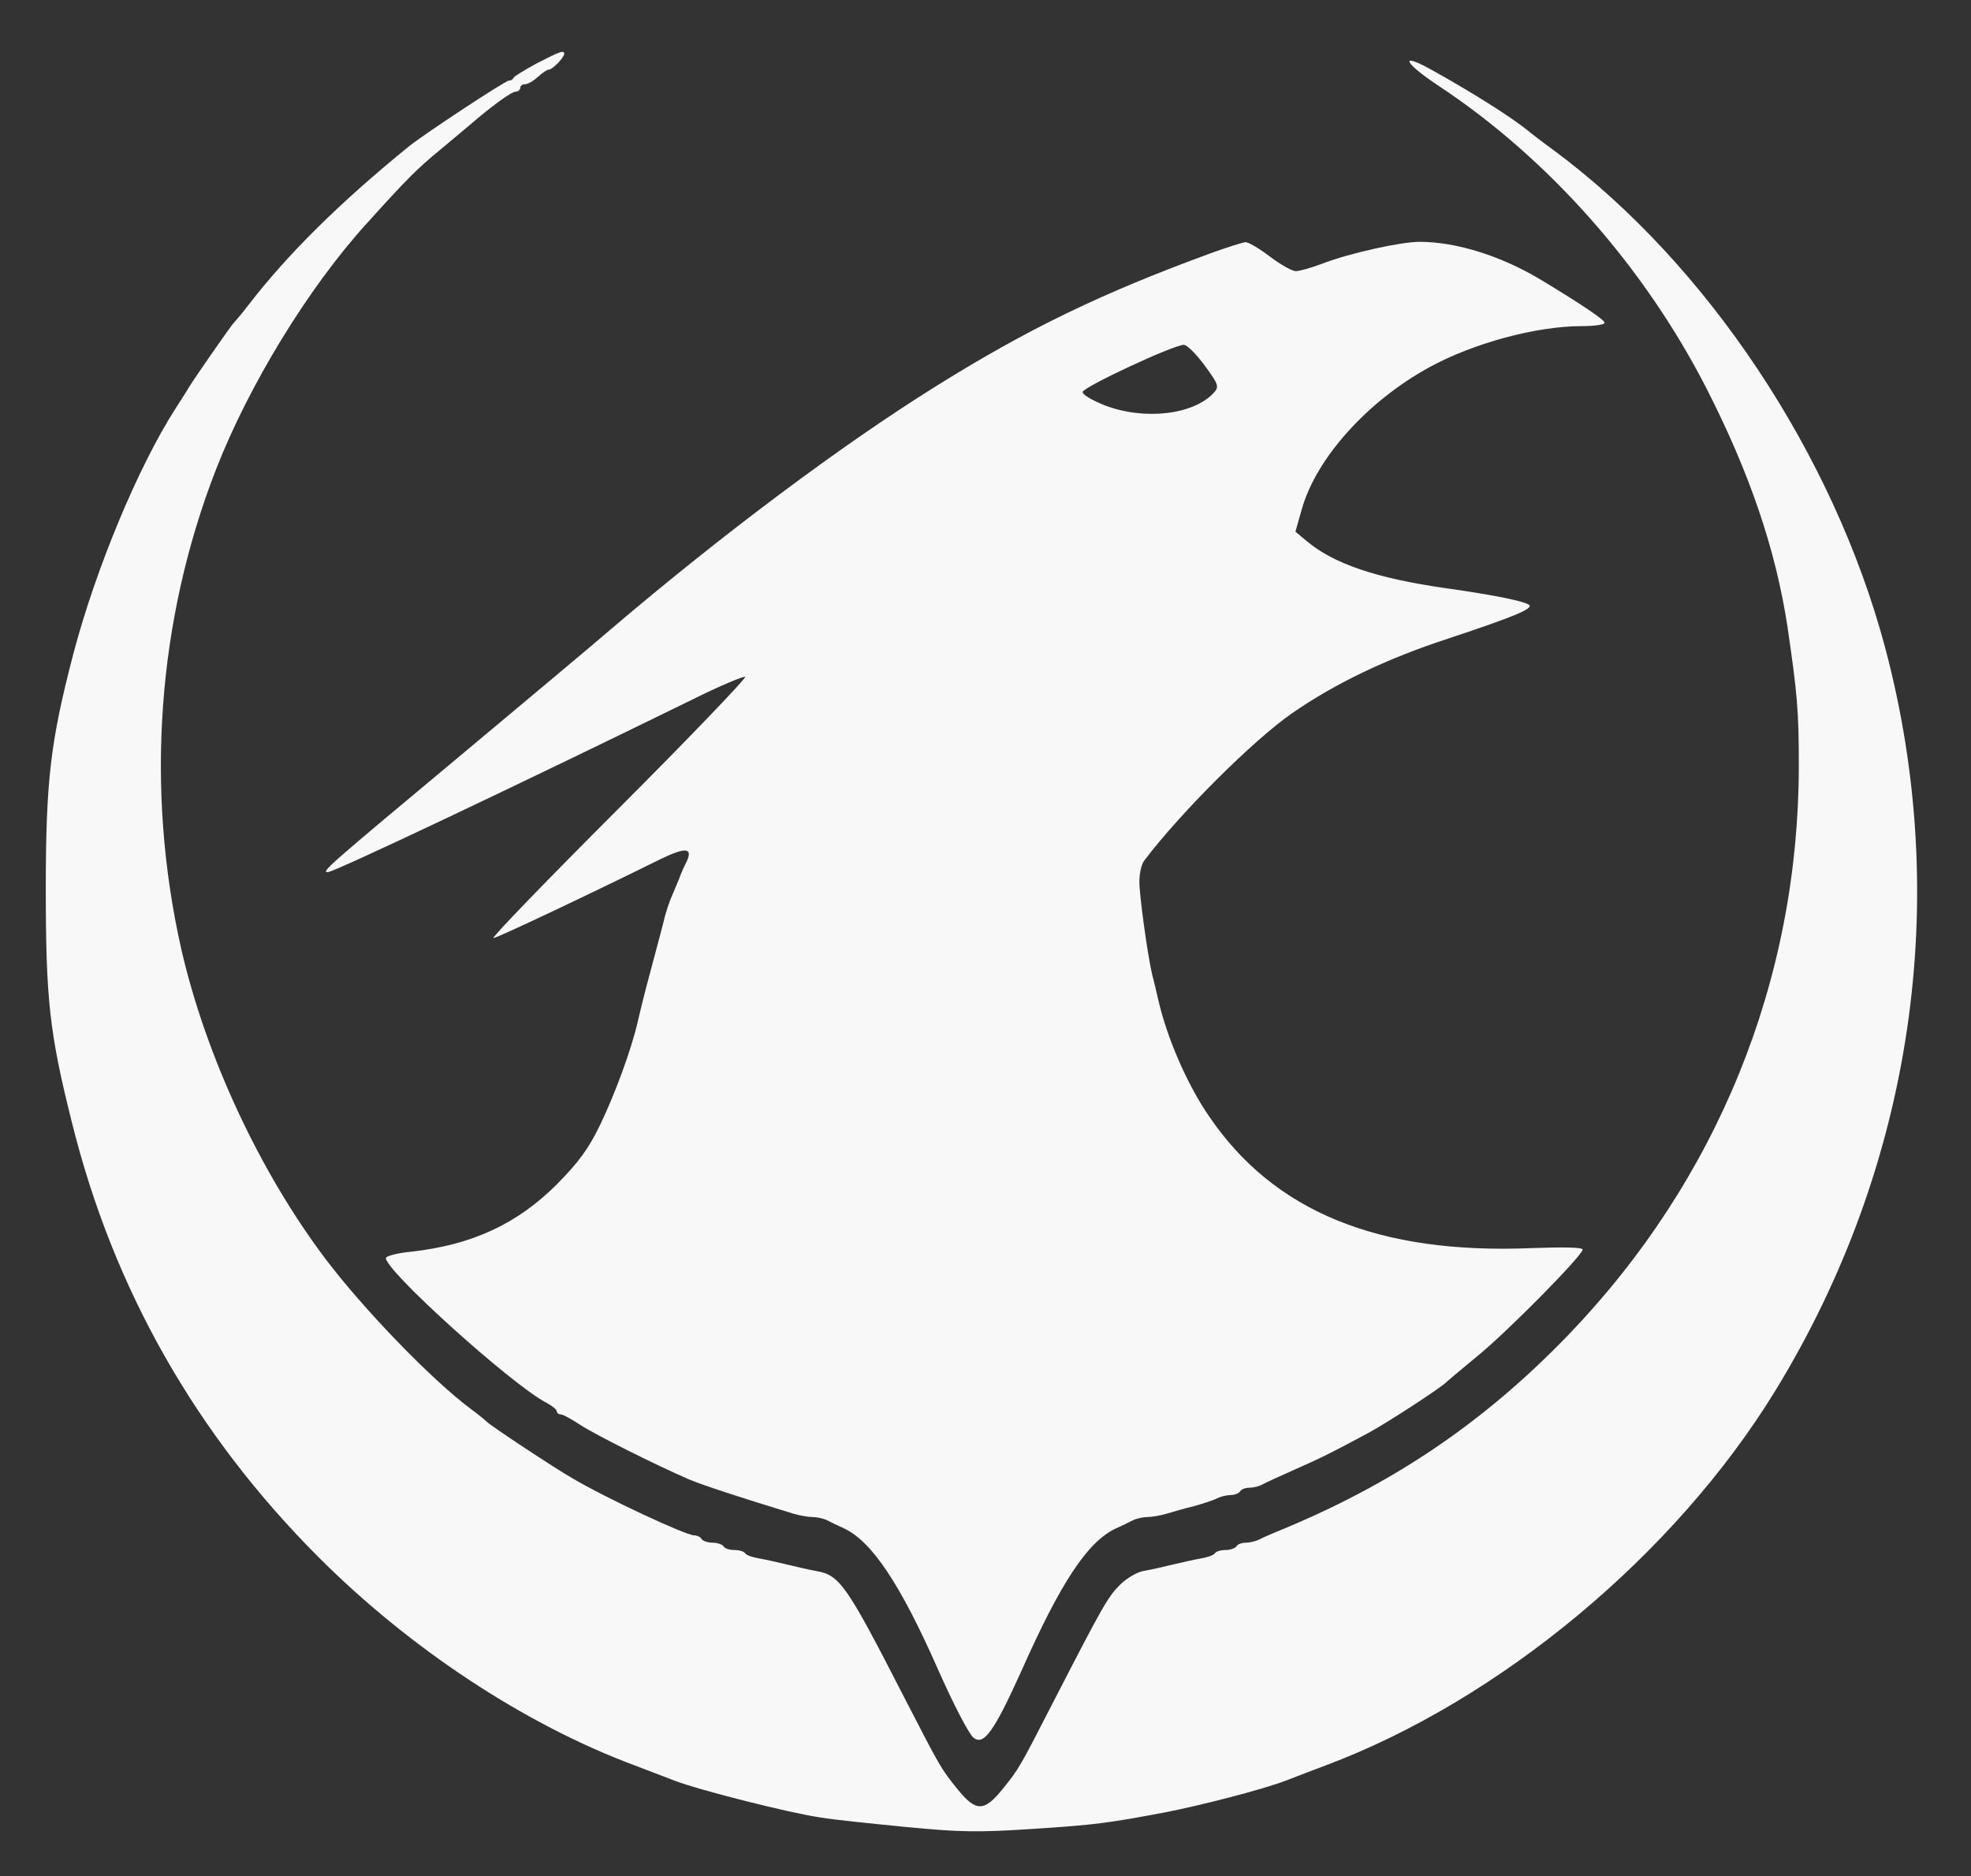 <?xml version="1.0" standalone="no"?>
<!DOCTYPE svg PUBLIC "-//W3C//DTD SVG 20010904//EN"
 "http://www.w3.org/TR/2001/REC-SVG-20010904/DTD/svg10.dtd">
<svg version="1.0" xmlns="http://www.w3.org/2000/svg"
 width="538pt" height="512pt" viewBox="0 0 538 512"
 preserveAspectRatio="xMidYMid meet">
<rect x="0" y="0" width="538" height="512" fill="#333333" stroke="none"/>
<g transform="translate(0,512) scale(0.1,-0.1)"
fill="#f8f8f8" stroke="none">
<path d="M1465 4947 c-33 -18 -61 -35 -63 -39 -2 -5 -8 -8 -13 -8 -10 0 -231
-146 -271 -178 -190 -154 -333 -296 -438 -432 -19 -25 -38 -47 -41 -50 -6 -5
-107 -150 -124 -178 -5 -9 -22 -35 -36 -57 -102 -159 -218 -438 -279 -670 -62
-238 -75 -344 -75 -640 0 -302 10 -394 71 -637 113 -456 339 -853 674 -1188
249 -249 562 -456 863 -568 31 -12 81 -31 110 -42 68 -26 314 -88 397 -100 36
-6 142 -17 235 -26 145 -14 195 -15 345 -5 171 11 205 16 360 45 102 20 264
62 328 86 28 11 78 30 110 42 477 179 954 576 1228 1023 376 614 483 1341 299
2030 -141 526 -485 1043 -900 1352 -33 24 -67 50 -75 57 -47 38 -155 106 -267
168 -86 47 -69 15 25 -47 299 -198 560 -493 730 -825 118 -231 189 -440 221
-650 27 -185 31 -228 31 -382 -1 -584 -222 -1128 -630 -1552 -233 -241 -482
-409 -800 -538 -14 -6 -33 -14 -42 -19 -10 -5 -27 -9 -37 -9 -11 0 -23 -4 -26
-10 -3 -5 -17 -10 -30 -10 -13 0 -26 -4 -29 -9 -3 -5 -20 -11 -38 -14 -18 -3
-53 -11 -78 -17 -25 -6 -60 -14 -78 -17 -18 -3 -47 -20 -65 -38 -33 -33 -46
-56 -177 -310 -98 -191 -98 -191 -143 -247 -51 -63 -73 -63 -124 0 -45 56 -45
56 -146 252 -158 308 -175 332 -241 343 -17 3 -51 11 -76 17 -25 6 -60 14 -78
17 -18 3 -35 9 -38 14 -3 5 -16 9 -29 9 -13 0 -27 4 -30 10 -3 5 -17 10 -30
10 -13 0 -27 5 -30 10 -3 6 -13 10 -20 10 -23 0 -240 101 -333 156 -49 28
-224 144 -232 153 -3 3 -23 20 -45 36 -106 79 -291 270 -397 410 -180 239
-326 553 -393 844 -99 438 -66 898 95 1311 89 228 251 494 410 669 109 121
139 151 200 201 30 25 66 55 80 67 60 52 116 93 128 93 6 0 12 5 12 10 0 6 6
10 13 10 7 0 23 9 35 20 12 11 25 20 30 20 10 0 42 33 42 43 0 11 -11 7 -75
-26z"/>
<path d="M3305 4429 c-298 -109 -501 -207 -755 -366 -256 -160 -578 -401 -880
-658 -52 -45 -234 -197 -405 -340 -374 -312 -389 -325 -370 -325 17 0 511 234
995 471 74 37 139 64 144 62 4 -3 -151 -165 -345 -359 -195 -195 -349 -354
-342 -354 9 0 259 118 457 216 71 34 90 31 67 -14 -5 -9 -13 -28 -18 -42 -6
-14 -15 -36 -21 -50 -6 -14 -13 -36 -17 -50 -3 -14 -15 -59 -26 -100 -21 -78
-33 -123 -48 -187 -17 -76 -63 -200 -103 -283 -32 -66 -59 -102 -117 -161
-109 -109 -231 -166 -399 -185 -34 -3 -65 -11 -68 -16 -15 -24 343 -348 439
-397 15 -8 27 -18 27 -23 0 -4 5 -8 11 -8 6 0 29 -13 52 -28 41 -27 207 -110
297 -149 38 -16 142 -50 286 -94 17 -5 40 -9 52 -9 12 0 30 -4 40 -9 9 -5 30
-15 46 -22 76 -36 153 -151 256 -384 42 -95 84 -176 97 -187 28 -23 56 16 131
182 108 243 181 353 258 389 16 7 37 17 46 22 10 5 28 9 40 9 12 0 35 4 52 9
17 5 51 15 76 21 25 7 53 16 62 21 10 5 27 9 37 9 11 0 23 5 26 10 3 6 15 10
26 10 10 0 27 4 37 10 9 5 49 23 87 40 68 30 93 42 201 100 50 27 204 127 214
140 3 3 39 33 80 67 81 65 290 277 290 293 0 6 -51 7 -137 4 -420 -18 -706 99
-883 360 -60 87 -115 215 -138 316 -6 25 -13 56 -17 70 -13 56 -35 216 -35
254 0 23 6 48 13 57 99 131 297 328 403 402 117 81 257 149 429 205 181 60
230 81 219 91 -12 10 -94 27 -229 46 -189 27 -306 67 -379 129 l-30 25 17 60
c39 140 179 296 349 389 121 66 292 112 416 112 34 0 62 4 62 9 0 8 -64 51
-170 115 -110 67 -234 106 -335 106 -52 0 -192 -31 -267 -60 -29 -11 -61 -20
-71 -20 -10 0 -42 18 -71 40 -29 22 -59 40 -67 39 -8 -1 -50 -14 -94 -30z
m-17 -306 c38 -52 40 -58 26 -74 -55 -61 -190 -77 -299 -35 -33 13 -60 29 -60
36 0 13 244 127 276 129 8 1 34 -25 57 -56z"/>
</g>
</svg>
